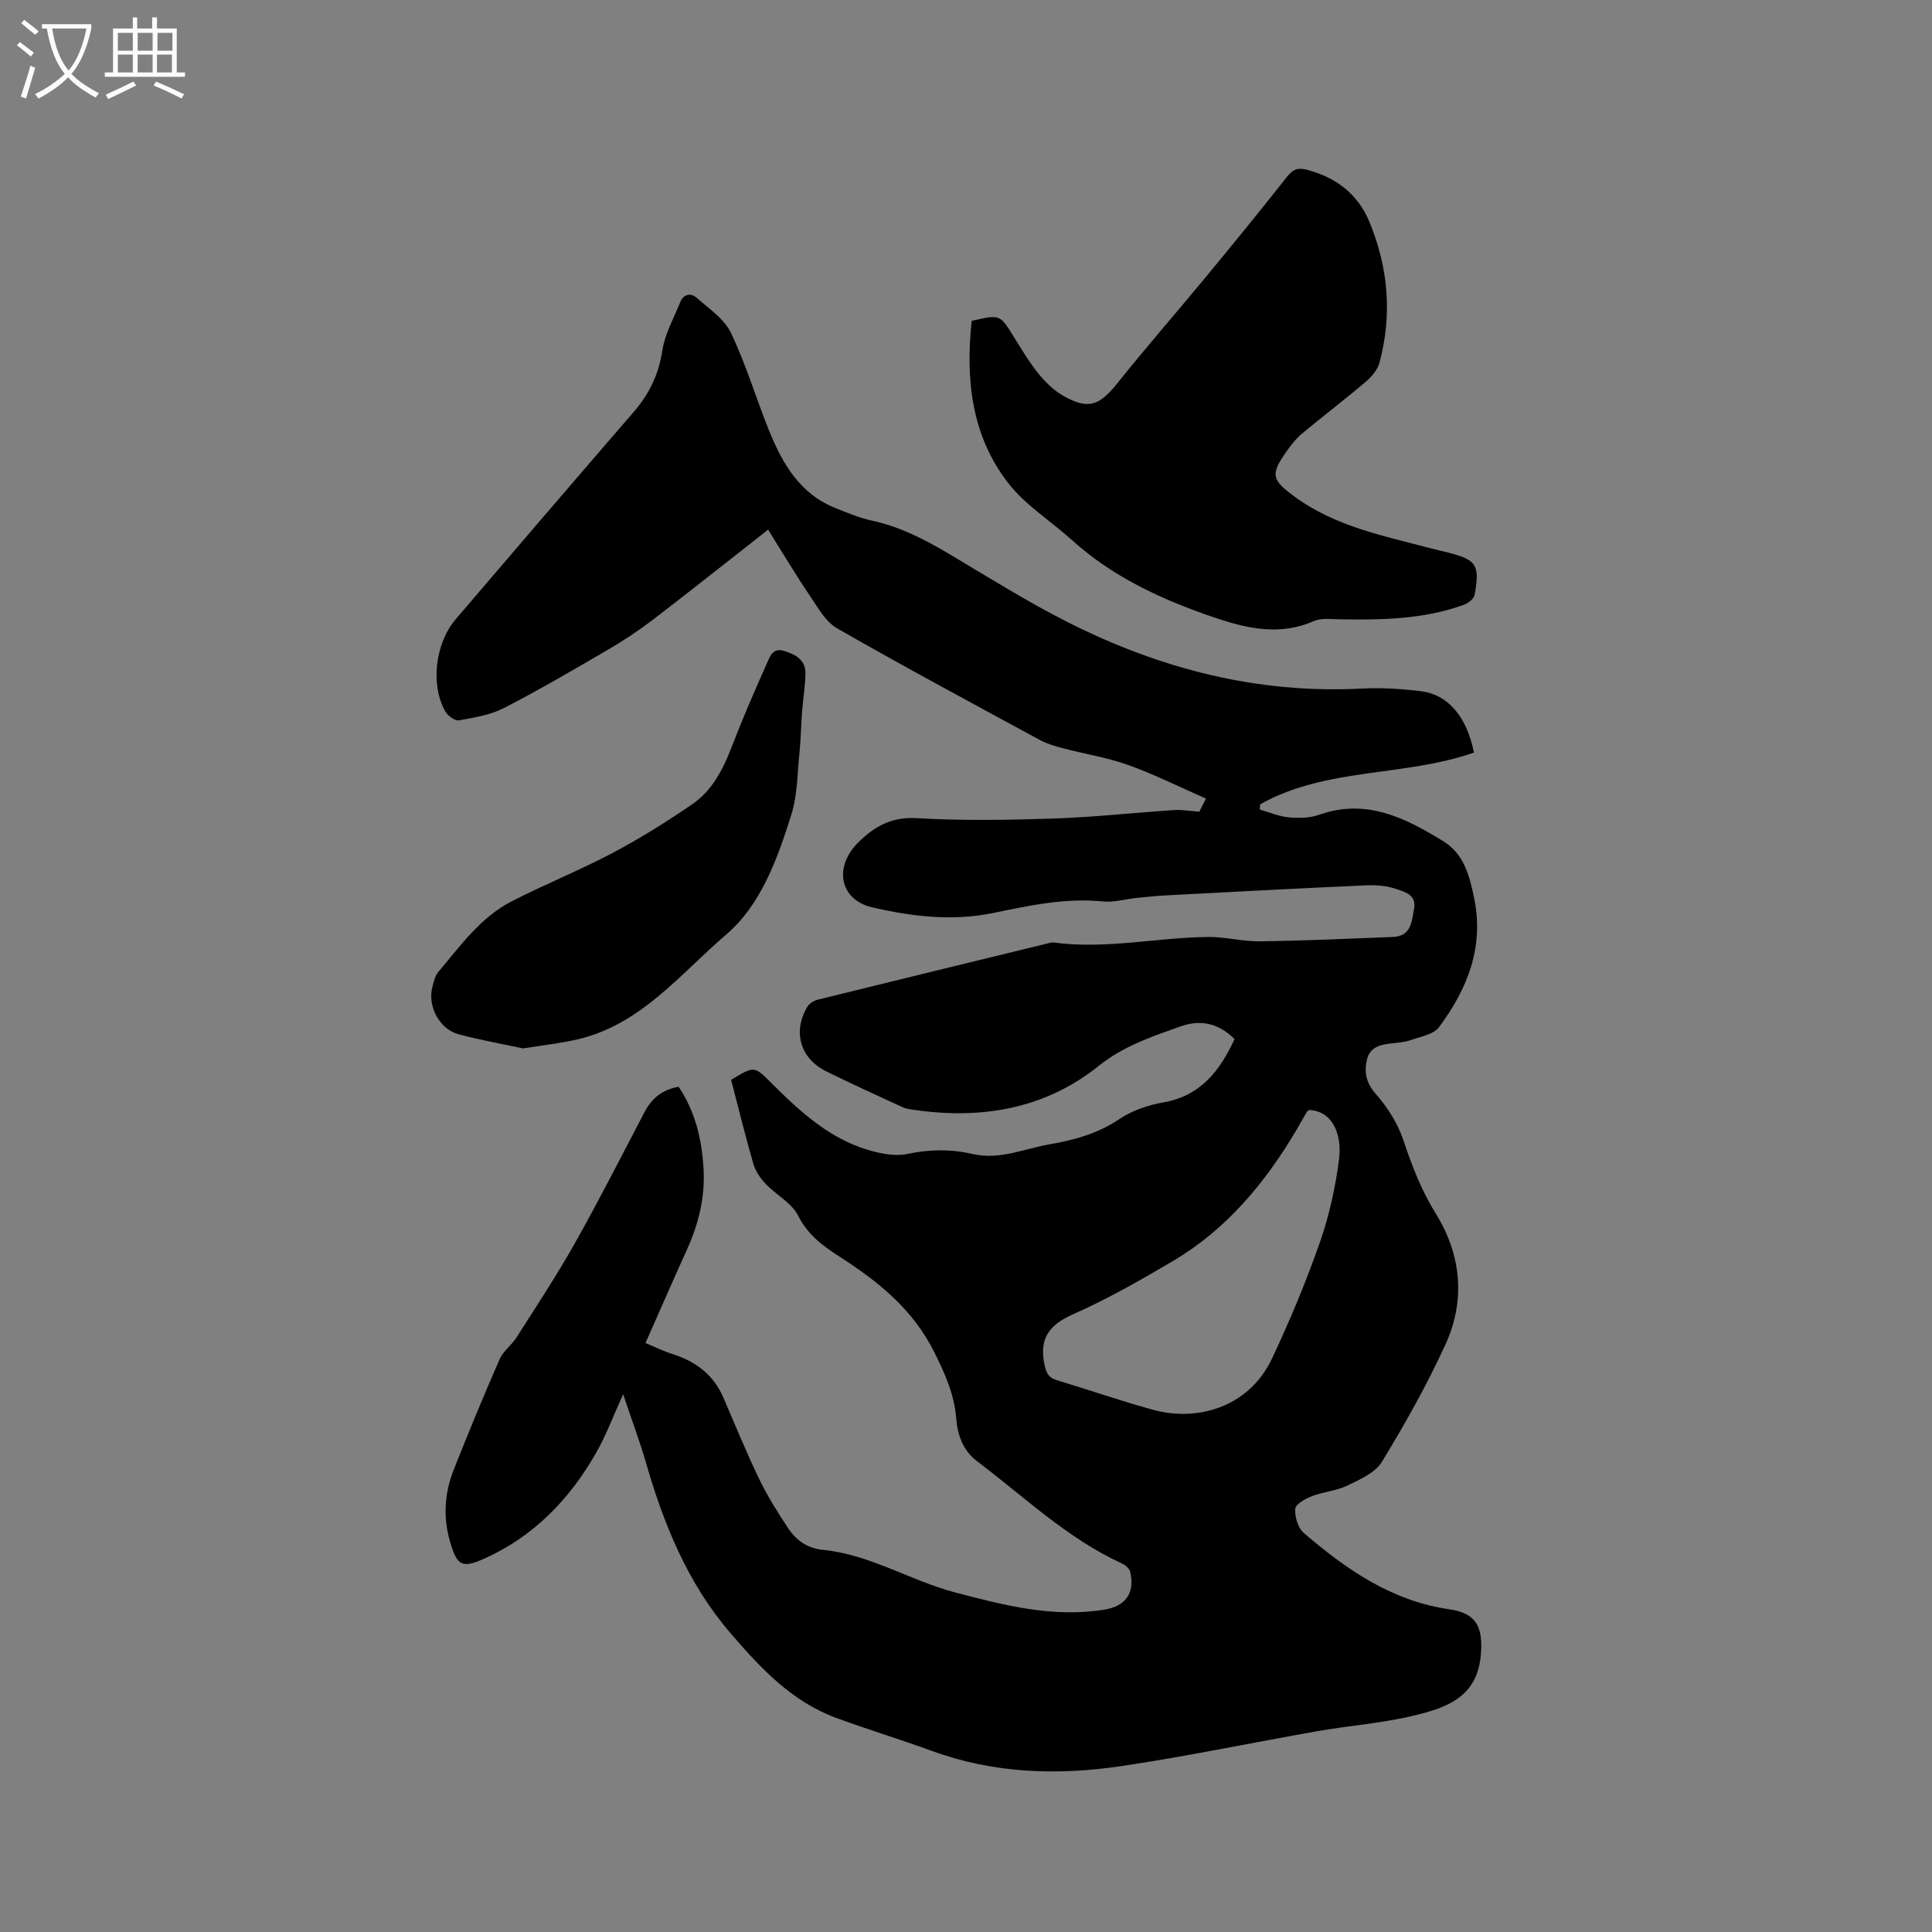 <svg enable-background="new 0 0 400 400" viewBox="0 0 400 400" xmlns="http://www.w3.org/2000/svg"><rect x="0" y="0" width="400" height="400" fill="#808080" stroke="none"/><path d="m6.4 11.7c-1-.8-1.9-1.6-2.9-2.3l.6-.7c.9.7 1.9 1.4 2.9 2.2zm-2.1 8.3c.7-2.1 1.4-4.2 2-6.4.2.1.6.3 1 .4-.7 2.3-1.3 4.4-1.9 6.4zm3-12.8c-1.1-.9-2.1-1.7-2.9-2.4l.6-.7c1 .8 2 1.5 3 2.4zm1.4-1.3v-.9h10.2v.9c-.9 4.2-2.3 7.3-4.1 9.4 1.3 1.4 3.2 2.7 5.7 4-.2.2-.4.5-.7.9-2.5-1.4-4.4-2.7-5.7-4.2-1.4 1.5-3.5 3-6.1 4.4 0 0 0 0-.1-.1-.3-.4-.5-.7-.7-.8 2.7-1.3 4.7-2.8 6.2-4.2-1.8-2.2-3-5.3-3.7-9.4zm9.2 0h-7.1c.6 3.8 1.7 6.7 3.4 8.7 1.7-2 2.9-4.8 3.7-8.7z" fill="#fbfcfa"/><path d="m31.6 3.6h.9v2.3h4.1v9.1h1.7v.9h-16.6v-.9h1.7v-9.1h4.1v-2.3h.9v2.3h3.1v-2.3zm-4 13.3.6.8c-1.9.9-3.8 1.9-5.8 2.8-.2-.3-.3-.6-.5-.9 2-.9 3.9-1.8 5.7-2.7zm-3.2-10.1v3.7h3.1v-3.7zm0 4.5v3.7h3.1v-3.7zm4.1-4.5v3.7h3.1v-3.7zm0 4.5v3.7h3.1v-3.7zm9.1 9.1c-2.1-1.1-4.1-2-5.8-2.7l.5-.8c2.2.9 4.1 1.8 5.8 2.6zm-1.9-13.6h-3.1v3.7h3.1zm-3.2 4.5v3.7h3.1v-3.7z" fill="#fbfcfa"/><path d="m129.01 288.66c-2.03 4.46-3.49 8.46-5.58 12.11-5.47 9.6-12.89 17.32-23.11 21.9-4.72 2.12-5.69 1.49-7.13-3.45-1.49-5.07-1.17-10.11.76-14.96 3.04-7.67 6.19-15.31 9.5-22.87.73-1.67 2.47-2.88 3.48-4.47 4.09-6.43 8.3-12.79 12.03-19.42 5.04-8.95 9.7-18.11 14.46-27.21 1.48-2.82 3.59-4.66 7.07-5.29 3.44 5.07 4.81 10.84 5.17 16.91.34 5.83-.97 11.35-3.37 16.66-2.88 6.35-5.66 12.74-8.65 19.49 2 .83 3.78 1.71 5.65 2.3 4.8 1.53 8.45 4.29 10.48 9.01 2.43 5.63 4.75 11.32 7.41 16.84 1.69 3.51 3.78 6.84 5.93 10.09 1.67 2.53 3.96 4.26 7.23 4.58 9.77.94 18.11 6.37 27.42 8.82 10.18 2.67 20.33 5.3 31 3.54 4.35-.72 6.26-3.53 5.23-7.81-.16-.66-.96-1.38-1.63-1.69-11.35-5.19-20.27-13.82-30.06-21.2-2.88-2.17-4.06-5.4-4.33-8.88-.38-4.96-2.31-9.22-4.52-13.67-4.46-9-11.74-14.75-19.82-19.94-3.36-2.16-6.42-4.46-8.38-8.35-1.34-2.66-4.57-4.31-6.75-6.61-1.1-1.16-2.1-2.66-2.54-4.18-1.67-5.77-3.1-11.61-4.59-17.35 4.8-2.89 4.79-2.88 8.3.63 6.26 6.26 12.76 12.22 21.72 14.34 2.09.49 4.44.82 6.5.38 4.55-.98 9.01-1.02 13.51.02 5.55 1.28 10.64-1.1 15.9-2.01 5.1-.89 10.01-2.22 14.48-5.24 2.63-1.78 5.96-2.89 9.12-3.45 7.74-1.37 11.67-6.58 14.7-13.09-3.3-3.33-7.08-4.1-11.2-2.63-5.92 2.12-11.74 4.02-16.95 8.19-11.17 8.96-24.42 11.14-38.44 9.05-.73-.11-1.49-.22-2.15-.52-5.28-2.44-10.59-4.84-15.8-7.42-5.39-2.66-6.99-8.2-3.9-13.38.41-.69 1.38-1.27 2.19-1.47 15.93-3.94 31.88-7.81 47.82-11.7.31-.07.64-.17.94-.13 10.74 1.47 21.33-1.03 32-1.14 3.57-.04 7.15.95 10.72.9 9.18-.12 18.37-.54 27.55-.9 3.79-.15 3.9-3.17 4.39-5.86.52-2.84-1.83-3.44-3.55-4.03-1.92-.66-4.11-.9-6.15-.81-13.84.61-27.67 1.35-41.5 2.08-2.1.11-4.19.33-6.28.54-2.31.24-4.66.96-6.92.73-7.75-.79-15.22.83-22.67 2.37-8.54 1.77-16.9.75-25.18-1.17-6.61-1.54-7.95-8.25-2.94-13.3 3.38-3.41 6.96-5.46 12.24-5.15 9.41.55 18.88.39 28.31.08 8.34-.28 16.66-1.21 25-1.76 1.57-.1 3.17.2 5.18.34.15-.29.56-1.11 1.36-2.71-5.46-2.4-10.64-5-16.07-6.95-4.36-1.56-9.02-2.28-13.52-3.47-1.62-.43-3.28-.9-4.74-1.69-14.06-7.63-28.16-15.19-42.03-23.14-2.43-1.4-4.05-4.41-5.73-6.89-2.82-4.16-5.39-8.5-8.55-13.54-8.45 6.62-16.14 12.74-23.94 18.71-2.92 2.23-6.02 4.28-9.19 6.13-7.12 4.15-14.24 8.33-21.56 12.09-2.81 1.45-6.15 1.98-9.32 2.55-.83.15-2.3-.94-2.82-1.84-3.12-5.46-2.12-14.1 2.16-19.11 12.26-14.35 24.54-28.68 36.89-42.96 3.21-3.72 5.14-7.79 5.9-12.73.53-3.44 2.38-6.68 3.71-9.99.68-1.7 2.22-1.86 3.33-.89 2.58 2.26 5.75 4.39 7.15 7.31 3.1 6.46 5.14 13.41 7.83 20.08 2.78 6.9 6.39 13.23 13.82 16.19 2.45.98 4.93 2.02 7.5 2.58 5.79 1.25 10.91 3.87 15.94 6.86 8.19 4.87 16.29 9.97 24.79 14.25 19.02 9.59 39.13 14.79 60.64 13.67 4.1-.21 8.28.04 12.36.55 5.64.71 9.5 5.38 10.94 12.7-14.36 5.05-30.54 3.02-44.24 10.7-.04.36-.07.73-.11 1.09 2.01.57 3.98 1.43 6.02 1.62 2.07.19 4.36.16 6.28-.53 9.74-3.44 17.8.62 25.68 5.46 4.24 2.6 5.39 6.94 6.37 11.56 2.19 10.29-1.31 18.98-7.21 26.93-1.13 1.53-3.83 1.98-5.88 2.7-1.28.45-2.7.55-4.06.69-2.36.24-4.49.85-5.04 3.52-.54 2.57-.1 4.68 1.86 6.92 2.43 2.78 4.58 6.13 5.73 9.6 1.77 5.34 3.73 10.4 6.74 15.26 5.27 8.5 6.15 17.94 1.94 27.1-3.83 8.34-8.36 16.39-13.14 24.24-1.38 2.26-4.54 3.64-7.14 4.9-2.25 1.09-4.92 1.27-7.28 2.18-1.37.53-3.43 1.62-3.51 2.61-.14 1.64.55 3.98 1.76 5.02 8.82 7.57 18.22 14.1 30.2 15.82 5.63.81 6.93 3.75 6.46 9.41-.74 8.9-7.31 11.02-14.02 12.62-6.47 1.55-13.18 2.03-19.75 3.18-13.56 2.38-27.04 5.22-40.65 7.24-13.21 1.96-26.39 1.55-39.18-3.12-6.55-2.39-13.23-4.42-19.77-6.82-9.3-3.41-15.78-10.35-22.05-17.67-8.92-10.4-13.83-22.66-17.54-35.58-1.32-4.47-2.95-8.81-4.62-13.8zm142.01-58.85c-.16.14-.36.25-.46.42-.7 1.18-1.37 2.39-2.06 3.57-6.49 11.02-14.5 20.68-25.63 27.27-6.74 3.98-13.59 7.88-20.73 11.05-5.07 2.25-7.05 5.13-5.86 10.55.38 1.72.88 2.58 2.5 3.07 6.68 2.02 13.28 4.31 20.01 6.16 8.65 2.38 19.64-.15 24.62-10.74 3.68-7.83 7.03-15.86 9.88-24.02 1.94-5.55 3.22-11.43 3.96-17.27.57-4.62-1.09-9.83-6.23-10.06z"/><path d="m201.18 66.44c5.86-1.36 5.83-1.34 8.62 3.14 1.62 2.61 3.2 5.27 5.11 7.66 1.42 1.78 3.15 3.49 5.1 4.63 5.22 3.03 7.57 2.17 11.27-2.46 6.01-7.52 12.36-14.77 18.49-22.2 5.6-6.78 11.16-13.58 16.59-20.49 1.22-1.55 2.2-2.11 4.2-1.58 6.04 1.58 10.55 5.01 12.94 10.75 3.94 9.46 4.78 19.27 2.1 29.21-.39 1.46-1.61 2.9-2.81 3.92-4.36 3.7-8.91 7.16-13.3 10.82-1.2 1-2.19 2.31-3.11 3.6-3.42 4.82-3.07 5.89 1.54 9.3 8.45 6.26 18.48 8.17 28.27 10.78 1.12.3 2.27.53 3.39.82 6.14 1.56 6.84 2.53 5.73 8.82-.14.81-1.34 1.73-2.25 2.06-8.32 3.02-17 3.15-25.71 3-1.79-.03-3.79-.31-5.33.37-6.86 3.01-13.54 1.63-20.12-.58-10.89-3.66-21.27-8.34-29.94-16.17-4.39-3.96-9.62-7.21-13.19-11.79-7.62-9.78-8.9-21.42-7.59-33.61z"/><path d="m108.29 217.06c-4.11-.88-8.79-1.71-13.36-2.93-3.93-1.04-6.43-5.77-5.43-9.71.28-1.12.56-2.38 1.27-3.22 4.57-5.39 8.73-11.3 15.2-14.61 6.87-3.52 14.08-6.41 20.9-10.02 5.69-3.01 11.18-6.45 16.49-10.09 4.12-2.83 6.35-7.21 8.14-11.87 2.23-5.81 4.71-11.52 7.25-17.21.62-1.39 1.2-3.39 3.62-2.63 2.38.74 4.44 1.87 4.39 4.69-.05 2.63-.5 5.26-.7 7.89-.22 2.83-.25 5.68-.54 8.5-.44 4.28-.41 8.74-1.67 12.77-2.87 9.13-6.26 18.68-13.51 24.88-9.48 8.11-17.62 18.63-30.74 21.68-3.48.82-7.07 1.2-11.31 1.88z"/></svg>